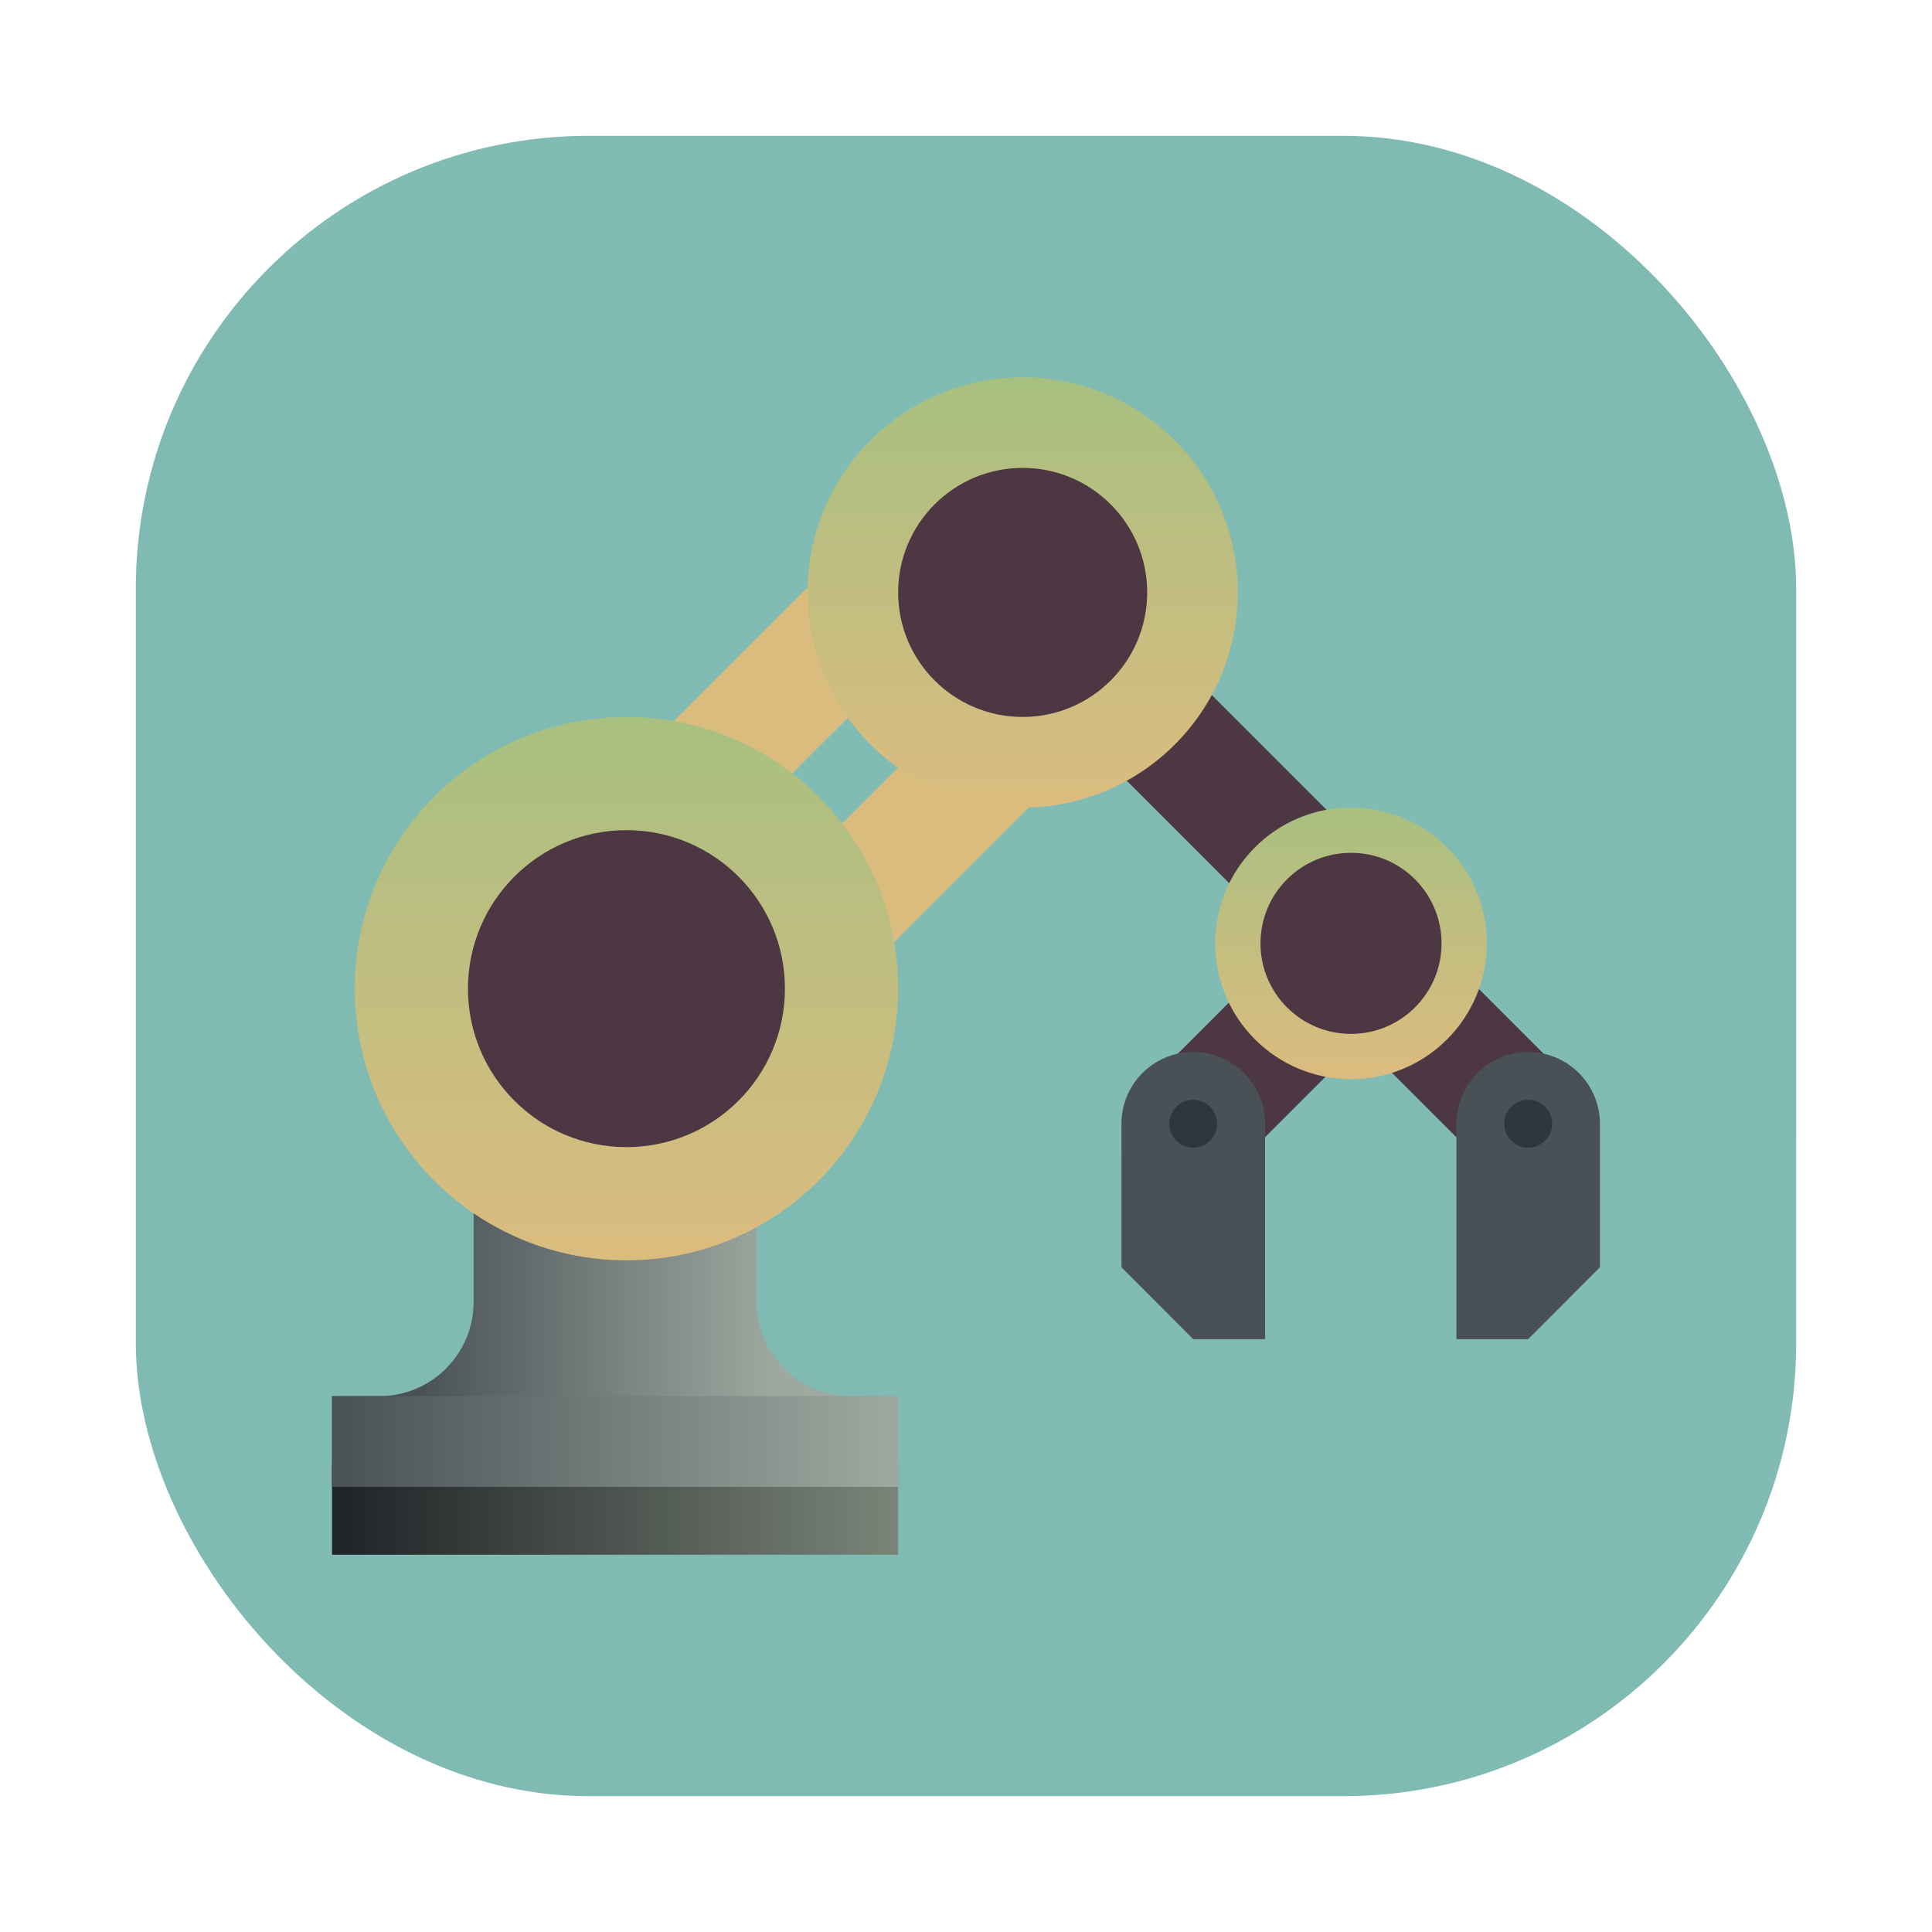 <?xml version="1.0" encoding="UTF-8" standalone="no"?>
<svg
   xmlns:dc="http://purl.org/dc/elements/1.1/"
   xmlns:cc="http://creativecommons.org/ns#"
   xmlns:rdf="http://www.w3.org/1999/02/22-rdf-syntax-ns#"
   xmlns:svg="http://www.w3.org/2000/svg"
   xmlns="http://www.w3.org/2000/svg"
   xmlns:xlink="http://www.w3.org/1999/xlink"
   xmlns:sodipodi="http://sodipodi.sourceforge.net/DTD/sodipodi-0.dtd"
   xmlns:inkscape="http://www.inkscape.org/namespaces/inkscape"
   width="64"
   height="64"
   version="1.1"
   id="svg100"
   sodipodi:docname="gnome-builder.svg"
   inkscape:version="1.0.1 (3bc2e813f5, 2020-09-07, custom)">
  <sodipodi:namedview
     pagecolor="#d3c6aa"
     bordercolor="#4f5b58"
     borderopacity="1"
     objecttolerance="10"
     gridtolerance="10"
     guidetolerance="10"
     inkscape:pageopacity="0"
     inkscape:pageshadow="2"
     inkscape:window-width="1920"
     inkscape:window-height="942"
     id="namedview102"
     showgrid="false"
     inkscape:zoom="6.0546875"
     inkscape:cx="25.147099"
     inkscape:cy="32.005659"
     inkscape:window-x="0"
     inkscape:window-y="38"
     inkscape:window-maximized="1"
     inkscape:current-layer="svg100" />
  <defs
     id="defs42">
    <linearGradient
       id="f">
      <stop
         stop-color="#495156"
         offset="0"
         id="stop2" />
      <stop
         stop-color="#495156"
         offset="1"
         id="stop4" />
    </linearGradient>
    <linearGradient
       id="a">
      <stop
         stop-color="#4c3743"
         offset="0"
         id="stop7" />
      <stop
         stop-color="#4c3743"
         offset="1"
         id="stop9" />
    </linearGradient>
    <linearGradient
       id="e">
      <stop
         stop-color="#495156"
         offset="0"
         id="stop12" />
      <stop
         stop-color="#9da9a0"
         offset="1"
         id="stop14" />
    </linearGradient>
    <linearGradient
       id="d">
      <stop
         stop-color="#dbbc7f"
         offset="0"
         id="stop17" />
      <stop
         stop-color="#a7c080"
         offset="1"
         id="stop19" />
    </linearGradient>
    <linearGradient
       id="o"
       x1="17.001"
       x2="17.001"
       y1="44.666"
       y2="20.667"
       gradientTransform="matrix(0.75,0,0,0.75,9.249,5.5)"
       gradientUnits="userSpaceOnUse"
       xlink:href="#d" />
    <linearGradient
       id="n"
       x1="34.334"
       x2="34.334"
       y1="24.667"
       y2="6"
       gradientTransform="matrix(0.75,0,0,0.75,9.249,5.5)"
       gradientUnits="userSpaceOnUse"
       xlink:href="#d" />
    <linearGradient
       id="m"
       x1="49"
       x2="49"
       y1="36.666"
       y2="24.667"
       gradientTransform="matrix(0.75,0,0,0.75,9.249,5.5)"
       gradientUnits="userSpaceOnUse"
       xlink:href="#d" />
    <linearGradient
       id="l"
       x1="7.668"
       x2="23.668"
       y1="43.333"
       y2="43.333"
       gradientTransform="matrix(0.75,0,0,0.75,9.249,5.5)"
       gradientUnits="userSpaceOnUse"
       xlink:href="#e" />
    <linearGradient
       id="k"
       x1="3.999"
       x2="29.001"
       y1="52.999"
       y2="52.999"
       gradientTransform="matrix(0.75,0,0,0.75,9.249,5.5)"
       gradientUnits="userSpaceOnUse"
       xlink:href="#e" />
    <linearGradient
       id="j"
       x1="3.999"
       x2="29.001"
       y1="56"
       y2="56"
       gradientTransform="matrix(0.75,0,0,0.75,9.249,5.5)"
       gradientUnits="userSpaceOnUse">
      <stop
         stop-color="#1e2326"
         offset="0"
         id="stop27" />
      <stop
         stop-color="#7a8478"
         offset="1"
         id="stop29" />
    </linearGradient>
    <linearGradient
       id="i"
       x1="17.001"
       x2="17.001"
       y1="39.333"
       y2="26"
       gradientTransform="matrix(0.75,0,0,0.75,9.249,5.5)"
       gradientUnits="userSpaceOnUse"
       xlink:href="#a" />
    <linearGradient
       id="h"
       x1="34.334"
       x2="34.334"
       y1="20.667"
       y2="10"
       gradientTransform="matrix(0.75,0,0,0.75,9.249,5.5)"
       gradientUnits="userSpaceOnUse"
       xlink:href="#a" />
    <linearGradient
       id="g"
       x1="49"
       x2="49"
       y1="35.333"
       y2="27.333"
       gradientTransform="matrix(0.75,0,0,0.75,9.249,5.5)"
       gradientUnits="userSpaceOnUse"
       xlink:href="#a" />
    <linearGradient
       id="q"
       x1="53.659"
       x2="59.997"
       y1="42.139"
       y2="42.139"
       gradientTransform="matrix(0.75,0,0,0.75,9.249,5.5)"
       gradientUnits="userSpaceOnUse"
       xlink:href="#f" />
    <linearGradient
       id="p"
       x1="38.866"
       x2="45.208"
       y1="42.139"
       y2="42.139"
       gradientTransform="matrix(0.75,0,0,0.75,9.249,5.5)"
       gradientUnits="userSpaceOnUse"
       xlink:href="#f" />
    <linearGradient
       id="linearGradient862"
       x1="7.937"
       x2="7.937"
       y1="15.081"
       y2="1.852"
       gradientTransform="matrix(3.78,0,0,3.78,-1.83,-17.031)"
       gradientUnits="userSpaceOnUse">
      <stop
         stop-color="#d3c6aa"
         offset="0"
         id="stop37" />
      <stop
         stop-color="#d3c6aa"
         offset="1"
         id="stop39" />
    </linearGradient>
    <linearGradient
       gradientUnits="userSpaceOnUse"
       gradientTransform="matrix(0.53,0,0,0.53,11.509,71.862)"
       y2="-98.292"
       y1="-140.25"
       x2="-6.147"
       x1="-6.147"
       id="a-3">
      <stop
         id="stop837"
         offset="0"
         stop-color="#e67e80" />
      <stop
         id="stop839"
         offset="1"
         stop-color="#e69875" />
    </linearGradient>
    <linearGradient
       id="linearGradient1029"
       x1="8.649"
       x2="8.649"
       y1="1.483"
       y2="15.436"
       gradientUnits="userSpaceOnUse">
      <stop
         stop-color="#7fbbb3"
         offset="0"
         id="stop2-6" />
      <stop
         stop-color="#495156"
         offset="1"
         id="stop4-75" />
    </linearGradient>
    <filter
       id="filter2761"
       x="-.024"
       y="-.024"
       width="1.048"
       height="1.048"
       color-interpolation-filters="sRGB">
      <feGaussianBlur
         stdDeviation="0.146"
         id="feGaussianBlur2" />
    </filter>
    <linearGradient
       id="linearGradient4673"
       x1="1.257"
       x2="15.644"
       y1="15.429"
       y2="1.108"
       gradientUnits="userSpaceOnUse">
      <stop
         stop-color="#e69875"
         offset="0"
         id="stop5" />
      <stop
         stop-color="#e69875"
         offset=".477"
         id="stop7-35" />
      <stop
         stop-color="#e69875"
         offset="1"
         id="stop9-62" />
    </linearGradient>
    <linearGradient
       id="linearGradient865"
       x1="7.937"
       x2="7.937"
       y1="6.879"
       y2="1.058"
       gradientTransform="matrix(1,0,0,1,19.188,0)"
       gradientUnits="userSpaceOnUse">
      <stop
         stop-color="#d3c6aa"
         offset="0"
         id="stop2-36" />
      <stop
         stop-color="#e67e80"
         offset="1"
         id="stop4-7" />
    </linearGradient>
    <linearGradient
       id="linearGradient855"
       x1="2.628"
       x2="12.314"
       y1="14.579"
       y2="3.933"
       gradientUnits="userSpaceOnUse"
       gradientTransform="translate(19.188)">
      <stop
         stop-color="#d699b6"
         offset="0"
         id="stop7-3" />
      <stop
         stop-color="#7fbbb3"
         offset=".152"
         id="stop9-6" />
      <stop
         stop-color="#7fbbb3"
         offset=".333"
         id="stop11" />
      <stop
         stop-color="#83c092"
         offset=".534"
         id="stop13" />
      <stop
         stop-color="#a7c080"
         offset=".71"
         id="stop15" />
      <stop
         stop-color="#dbbc7f"
         offset=".862"
         id="stop17-3" />
      <stop
         stop-color="#e69875"
         offset="1"
         id="stop19-6" />
    </linearGradient>
    <linearGradient
       id="linearGradient910"
       x1="45"
       x2="57.008"
       y1="19"
       y2="6.992"
       gradientTransform="matrix(0.265,0,0,0.265,19.188,0)"
       gradientUnits="userSpaceOnUse">
      <stop
         stop-color="#d3c6aa"
         offset="0"
         id="stop22" />
      <stop
         stop-color="#dbbc7f"
         offset="1"
         id="stop24" />
    </linearGradient>
    <style
       id="style872"
       type="text/css" />
    <filter
       color-interpolation-filters="sRGB"
       height="1.048"
       width="1.048"
       y="-.024"
       x="-.024"
       id="filter2761-7">
      <feGaussianBlur
         id="feGaussianBlur874"
         stdDeviation="0.146" />
    </filter>
    <linearGradient
       gradientUnits="userSpaceOnUse"
       gradientTransform="matrix(3.78,0,0,3.78,-0.003,0.531)"
       y2="1.108"
       y1="15.429"
       x2="15.644"
       x1="1.257"
       id="linearGradient4673-5">
      <stop
         id="stop877"
         offset="0"
         stop-color="#7fbbb3" />
      <stop
         id="stop879"
         offset="1"
         stop-color="#495156" />
    </linearGradient>
    <style
       type="text/css"
       id="style4" />
    <style
       type="text/css"
       id="style6" />
    <style
       type="text/css"
       id="style8" />
    <filter
       id="filter2761-36"
       x="-.024"
       y="-.024"
       width="1.048"
       height="1.048"
       color-interpolation-filters="sRGB">
      <feGaussianBlur
         stdDeviation="0.146"
         id="feGaussianBlur10" />
    </filter>
    <linearGradient
       id="linearGradient1024-6"
       x1="1.331"
       x2="15.65"
       y1="15.576"
       y2="1.17"
       gradientTransform="matrix(3.78,0,0,3.78,111.787,0.531)"
       gradientUnits="userSpaceOnUse">
      <stop
         stop-color="#83c092"
         offset="0"
         id="stop13-7" />
      <stop
         stop-color="#83c092"
         offset="1"
         id="stop15-5" />
    </linearGradient>
    <linearGradient
       id="b-9"
       x1="45.628"
       x2="45.628"
       y1="57.955"
       y2="12.461"
       gradientTransform="matrix(0.275,0,0,0.275,-24.952,-0.325)"
       gradientUnits="userSpaceOnUse">
      <stop
         offset="0"
         id="stop2-3" />
      <stop
         stop-opacity="0"
         offset="1"
         id="stop4-5" />
    </linearGradient>
    <style
       id="style872-0"
       type="text/css" />
    <style
       id="style874"
       type="text/css" />
    <style
       id="style876"
       type="text/css" />
    <filter
       color-interpolation-filters="sRGB"
       height="1.048"
       width="1.048"
       y="-.024"
       x="-.024"
       id="filter2761-3">
      <feGaussianBlur
         id="feGaussianBlur878"
         stdDeviation="0.146" />
    </filter>
    <linearGradient
       gradientUnits="userSpaceOnUse"
       gradientTransform="matrix(3.78,0,0,3.78,-0.002,0.53)"
       y2="1.17"
       y1="15.576"
       x2="15.65"
       x1="1.331"
       id="linearGradient1024-6-6">
      <stop
         id="stop881"
         offset="0"
         stop-color="#83c092" />
      <stop
         id="stop883"
         offset="1"
         stop-color="#83c092" />
    </linearGradient>
    <linearGradient
       id="linearGradient1057">
      <stop
         stop-color="#d3c6aa"
         offset="0"
         id="stop4-3" />
      <stop
         stop-color="#d3c6aa"
         stop-opacity="0"
         offset="1"
         id="stop6" />
    </linearGradient>
    <linearGradient
       id="linearGradient982"
       x1="34.999"
       x2="34.999"
       y1="27.545"
       y2="52.847"
       gradientTransform="matrix(1.562,0,0,1.562,0.406,-5.189)"
       gradientUnits="userSpaceOnUse">
      <stop
         stop-color="#384b55"
         offset="0"
         id="stop9-67" />
      <stop
         stop-color="#495156"
         offset="1"
         id="stop11-5" />
    </linearGradient>
    <style
       type="text/css"
       id="style14" />
    <style
       type="text/css"
       id="style16" />
    <linearGradient
       id="linearGradient1047"
       x1="21.314"
       x2="21.314"
       y1="18.052"
       y2="43.681"
       gradientTransform="matrix(1.562,0,0,1.562,-9.225,1.323)"
       gradientUnits="userSpaceOnUse">
      <stop
         stop-color="#83c092"
         offset="0"
         id="stop18" />
      <stop
         stop-color="#83c092"
         offset="1"
         id="stop20" />
    </linearGradient>
    <linearGradient
       id="linearGradient1049"
       x1="41.729"
       x2="41.729"
       y1="12.316"
       y2="37.368"
       gradientTransform="matrix(1.562,0,0,1.562,-8.107,-10.908)"
       gradientUnits="userSpaceOnUse">
      <stop
         stop-color="#e67e80"
         offset="0"
         id="stop23" />
      <stop
         stop-color="#e69875"
         offset="1"
         id="stop25" />
    </linearGradient>
    <linearGradient
       id="linearGradient1059"
       x1="34.427"
       x2="34.427"
       y1="32.234"
       y2="39.768"
       gradientTransform="matrix(1,0,0,1.227,0.206,-10.975)"
       gradientUnits="userSpaceOnUse"
       xlink:href="#linearGradient1057" />
    <linearGradient
       id="linearGradient1063"
       x1="34.427"
       x2="34.427"
       y1="32.234"
       y2="39.768"
       gradientTransform="matrix(1,0,0,1.227,-12.55,-19.793)"
       gradientUnits="userSpaceOnUse"
       xlink:href="#linearGradient1057" />
    <linearGradient
       id="linearGradient1067"
       x1="34.427"
       x2="34.427"
       y1="32.234"
       y2="39.768"
       gradientTransform="matrix(1,0,0,1.227,5.755,-25.761)"
       gradientUnits="userSpaceOnUse"
       xlink:href="#linearGradient1057" />
    <filter
       id="filter2761-35"
       x="-.024"
       y="-.024"
       width="1.048"
       height="1.048"
       color-interpolation-filters="sRGB">
      <feGaussianBlur
         stdDeviation="0.146"
         id="feGaussianBlur31" />
    </filter>
    <linearGradient
       id="linearGradient1024"
       x1="1.331"
       x2="15.65"
       y1="15.576"
       y2="1.17"
       gradientTransform="matrix(3.78,0,0,3.78,72.406,0.531)"
       gradientUnits="userSpaceOnUse">
      <stop
         stop-color="#7fbbb3"
         offset="0"
         id="stop34" />
      <stop
         stop-color="#7fbbb3"
         stop-opacity=".996"
         offset="1"
         id="stop36" />
    </linearGradient>
    <filter
       id="filter2761-3-6"
       x="-.024"
       y="-.024"
       width="1.048"
       height="1.048"
       color-interpolation-filters="sRGB">
      <feGaussianBlur
         stdDeviation="0.146"
         id="feGaussianBlur2-2" />
    </filter>
    <linearGradient
       id="linearGradient1024-6-9"
       x1="1.331"
       x2="15.65"
       y1="15.576"
       y2="1.17"
       gradientTransform="translate(0 -.074)"
       gradientUnits="userSpaceOnUse">
      <stop
         stop-color="#7fbbb3"
         offset="0"
         id="stop5-1" />
      <stop
         stop-color="#7fbbb3"
         stop-opacity=".996"
         offset="1"
         id="stop7-2" />
    </linearGradient>
    <filter
       id="filter2761-0"
       x="-.024"
       y="-.024"
       width="1.048"
       height="1.048"
       color-interpolation-filters="sRGB">
      <feGaussianBlur
         stdDeviation="0.146"
         id="feGaussianBlur2-9" />
    </filter>
    <style
       id="style872-5"
       type="text/css" />
    <filter
       color-interpolation-filters="sRGB"
       height="1.048"
       width="1.048"
       y="-.024"
       x="-.024"
       id="filter2761-7-9">
      <feGaussianBlur
         id="feGaussianBlur874-2"
         stdDeviation="0.146" />
    </filter>
    <style
       type="text/css"
       id="style4-9" />
    <style
       type="text/css"
       id="style6-7" />
    <style
       type="text/css"
       id="style8-3" />
    <filter
       id="filter2761-36-6"
       x="-.024"
       y="-.024"
       width="1.048"
       height="1.048"
       color-interpolation-filters="sRGB">
      <feGaussianBlur
         stdDeviation="0.146"
         id="feGaussianBlur10-1" />
    </filter>
    <style
       id="style872-0-9"
       type="text/css" />
    <style
       id="style874-4"
       type="text/css" />
    <style
       id="style876-7"
       type="text/css" />
    <filter
       color-interpolation-filters="sRGB"
       height="1.048"
       width="1.048"
       y="-.024"
       x="-.024"
       id="filter2761-3-8">
      <feGaussianBlur
         id="feGaussianBlur878-4"
         stdDeviation="0.146" />
    </filter>
    <style
       type="text/css"
       id="style14-6" />
    <style
       type="text/css"
       id="style16-3" />
    <filter
       id="filter2761-35-5"
       x="-.024"
       y="-.024"
       width="1.048"
       height="1.048"
       color-interpolation-filters="sRGB">
      <feGaussianBlur
         stdDeviation="0.146"
         id="feGaussianBlur31-5" />
    </filter>
    <filter
       id="filter2761-3-6-6"
       x="-.024"
       y="-.024"
       width="1.048"
       height="1.048"
       color-interpolation-filters="sRGB">
      <feGaussianBlur
         stdDeviation="0.146"
         id="feGaussianBlur2-2-5" />
    </filter>
    <filter
       height="1.054"
       y="-0.027"
       width="1.054"
       x="-0.027"
       id="filter1057-7"
       style="color-interpolation-filters:sRGB"
       inkscape:collect="always">
      <feGaussianBlur
         id="feGaussianBlur1059-0"
         stdDeviation="0.619"
         inkscape:collect="always" />
    </filter>
    <linearGradient
       gradientTransform="translate(131.5,-0.51)"
       gradientUnits="userSpaceOnUse"
       y2="5"
       x2="-72"
       y1="60"
       x1="-127"
       id="linearGradient1053"
       xlink:href="#linearGradient1051"
       inkscape:collect="always" />
    <linearGradient
       id="linearGradient1051"
       inkscape:collect="always">
      <stop
         id="stop1047"
         offset="0"
         style="stop-color:#7fbbb3;stop-opacity:1" />
      <stop
         id="stop1049"
         offset="1"
         style="stop-color:#7fbbb3;stop-opacity:0.996" />
    </linearGradient>
    <linearGradient
       id="b"
       gradientUnits="userSpaceOnUse"
       x1="12.613"
       x2="11.598"
       y1="24.015"
       y2="-0.7"
       gradientTransform="matrix(1.482,0,0,1.482,-54.725,8.963)">
      <stop
         offset="0"
         stop-color="#7fbbb3"
         id="stop7-7" />
      <stop
         offset="1"
         stop-color="#495156"
         id="stop9-4" />
    </linearGradient>
  </defs>
  <rect
     style="opacity:0.3;fill:#1e2326;fill-opacity:1;stroke-width:2.744;stroke-linecap:round;filter:url(#filter1057-7)"
     id="rect1055-9"
     width="55"
     height="55"
     x="4.5"
     y="4.5"
     ry="15" />
  <rect
     ry="15"
     y="4.5"
     x="4.5"
     height="55"
     width="55"
     id="rect1045"
     style="fill:url(#linearGradient1053);fill-opacity:1;stroke-width:2.744;stroke-linecap:round" />
  <g
     id="g1313"
     transform="translate(-1.248,2.5)">
    <path
       d="m 33.385,14.4 -15.846,15.849 4.479,4.482 15.852,-15.846 z"
       fill="none"
       font-weight="400"
       overflow="visible"
       stroke="#dbbc7f"
       stroke-width="3.999"
       style="font-variant-ligatures:normal;font-variant-position:normal;font-variant-caps:normal;font-variant-numeric:normal;font-variant-alternates:normal;font-feature-settings:normal;text-indent:0;text-decoration:none;text-decoration-line:none;text-decoration-style:solid;text-decoration-color:#1e2326;text-transform:none;text-orientation:mixed;white-space:normal;shape-padding:0;isolation:auto;mix-blend-mode:normal"
       id="path50" />
    <g
       stroke-width="3.78"
       id="g58">
      <path
         d="M 12.248,46 H 31 v 3.002 H 12.248 Z"
         fill="url(#j)"
         id="path52"
         style="fill:url(#j)" />
      <path
         d="m 16.937,28.125 v 12.501 c 0,1.726 -1.4,3.124 -3.124,3.124 h -1.565 v 3.001 h 18.752 v -3.001 h -1.562 C 27.712,43.752 26.311,42.352 26.311,40.626 V 28.125 Z"
         fill="url(#l)"
         font-weight="400"
         overflow="visible"
         style="font-variant-ligatures:normal;font-variant-position:normal;font-variant-caps:normal;font-variant-numeric:normal;font-variant-alternates:normal;font-feature-settings:normal;text-indent:0;text-decoration:none;text-decoration-line:none;text-decoration-style:solid;text-decoration-color:#1e2326;text-transform:none;text-orientation:mixed;white-space:normal;shape-padding:0;isolation:auto;mix-blend-mode:normal;fill:url(#l)"
         id="path54" />
      <path
         d="M 12.248,43.749 H 31 v 3.002 H 12.248 Z"
         fill="url(#k)"
         id="path56"
         style="fill:url(#k)" />
    </g>
    <path
       d="m 39.983,35.514 6.339,-6.339 6.341,6.339"
       fill="none"
       stroke="#4c3743"
       stroke-width="4"
       id="path60" />
    <g
       stroke-width="3.78"
       id="g68">
      <path
         d="m 51.87,32.348 a 2.381,2.381 0 0 1 2.378,2.378 v 4.754 L 51.87,41.861 h -2.376 v -7.135 c 0,-1.312 1.063,-2.378 2.376,-2.378 z"
         fill="url(#q)"
         id="path62"
         style="fill:url(#q)" />
      <path
         d="m 33.781,14.253 -15.846,15.852 4.479,4.479 15.852,-15.846 z"
         fill="none"
         font-weight="400"
         overflow="visible"
         style="font-variant-ligatures:normal;font-variant-position:normal;font-variant-caps:normal;font-variant-numeric:normal;font-variant-alternates:normal;font-feature-settings:normal;text-indent:0;text-decoration:none;text-decoration-line:none;text-decoration-style:solid;text-decoration-color:#1e2326;text-transform:none;text-orientation:mixed;white-space:normal;shape-padding:0;isolation:auto;mix-blend-mode:normal"
         id="path64" />
      <circle
         cx="22"
         cy="30.25"
         r="9"
         fill="url(#o)"
         id="circle66"
         style="fill:url(#o)" />
    </g>
    <path
       d="M 48.006,29.969 35.329,17.289"
       fill="#4c3743"
       stroke="#4c3743"
       stroke-width="3.999"
       id="path70" />
    <g
       stroke-width="3.78"
       id="g94">
      <circle
         cx="22"
         cy="30.25"
         r="2.999"
         fill="#4c3743"
         id="circle72" />
      <circle
         cx="35.125"
         cy="17.125"
         r="1.874"
         fill="#4c3743"
         id="circle74" />
      <circle
         cx="46.002"
         cy="28.75"
         r="4.499"
         fill="url(#m)"
         id="circle76"
         style="fill:url(#m)" />
      <circle
         cx="46.002"
         cy="28.75"
         r="2.999"
         fill="url(#g)"
         id="circle78"
         style="fill:url(#g)" />
      <circle
         cx="46.002"
         cy="28.75"
         r="1.5"
         fill="#4c3743"
         id="circle80" />
      <circle
         cx="51.87"
         cy="34.726"
         r="0.794"
         fill="#2e383c"
         id="circle82" />
      <path
         d="m 40.774,32.348 a 2.378,2.378 0 0 0 -2.376,2.378 v 4.754 l 2.376,2.381 h 2.381 V 34.726 A 2.378,2.378 0 0 0 40.774,32.348 Z"
         fill="url(#p)"
         id="path84"
         style="fill:url(#p)" />
      <circle
         transform="scale(-1,1)"
         cx="-40.774"
         cy="34.726"
         r="0.794"
         fill="#2e383c"
         id="circle86" />
      <circle
         cx="35.125"
         cy="17.125"
         r="7.127"
         fill="url(#n)"
         id="circle88"
         style="fill:url(#n)" />
      <circle
         cx="35.125"
         cy="17.125"
         r="4.125"
         fill="url(#h)"
         id="circle90"
         style="fill:url(#h)" />
      <circle
         cx="22"
         cy="30.25"
         r="5.25"
         fill="url(#i)"
         id="circle92"
         style="fill:url(#i)" />
    </g>
    <circle
       cx="22"
       cy="30.25"
       r="2.541"
       fill="#4c3743"
       stroke-width="1.83"
       id="circle96" />
    <circle
       cx="35.125"
       cy="17.125"
       r="1.991"
       fill="#4c3743"
       stroke-width="1.825"
       id="circle98" />
  </g>
</svg>

